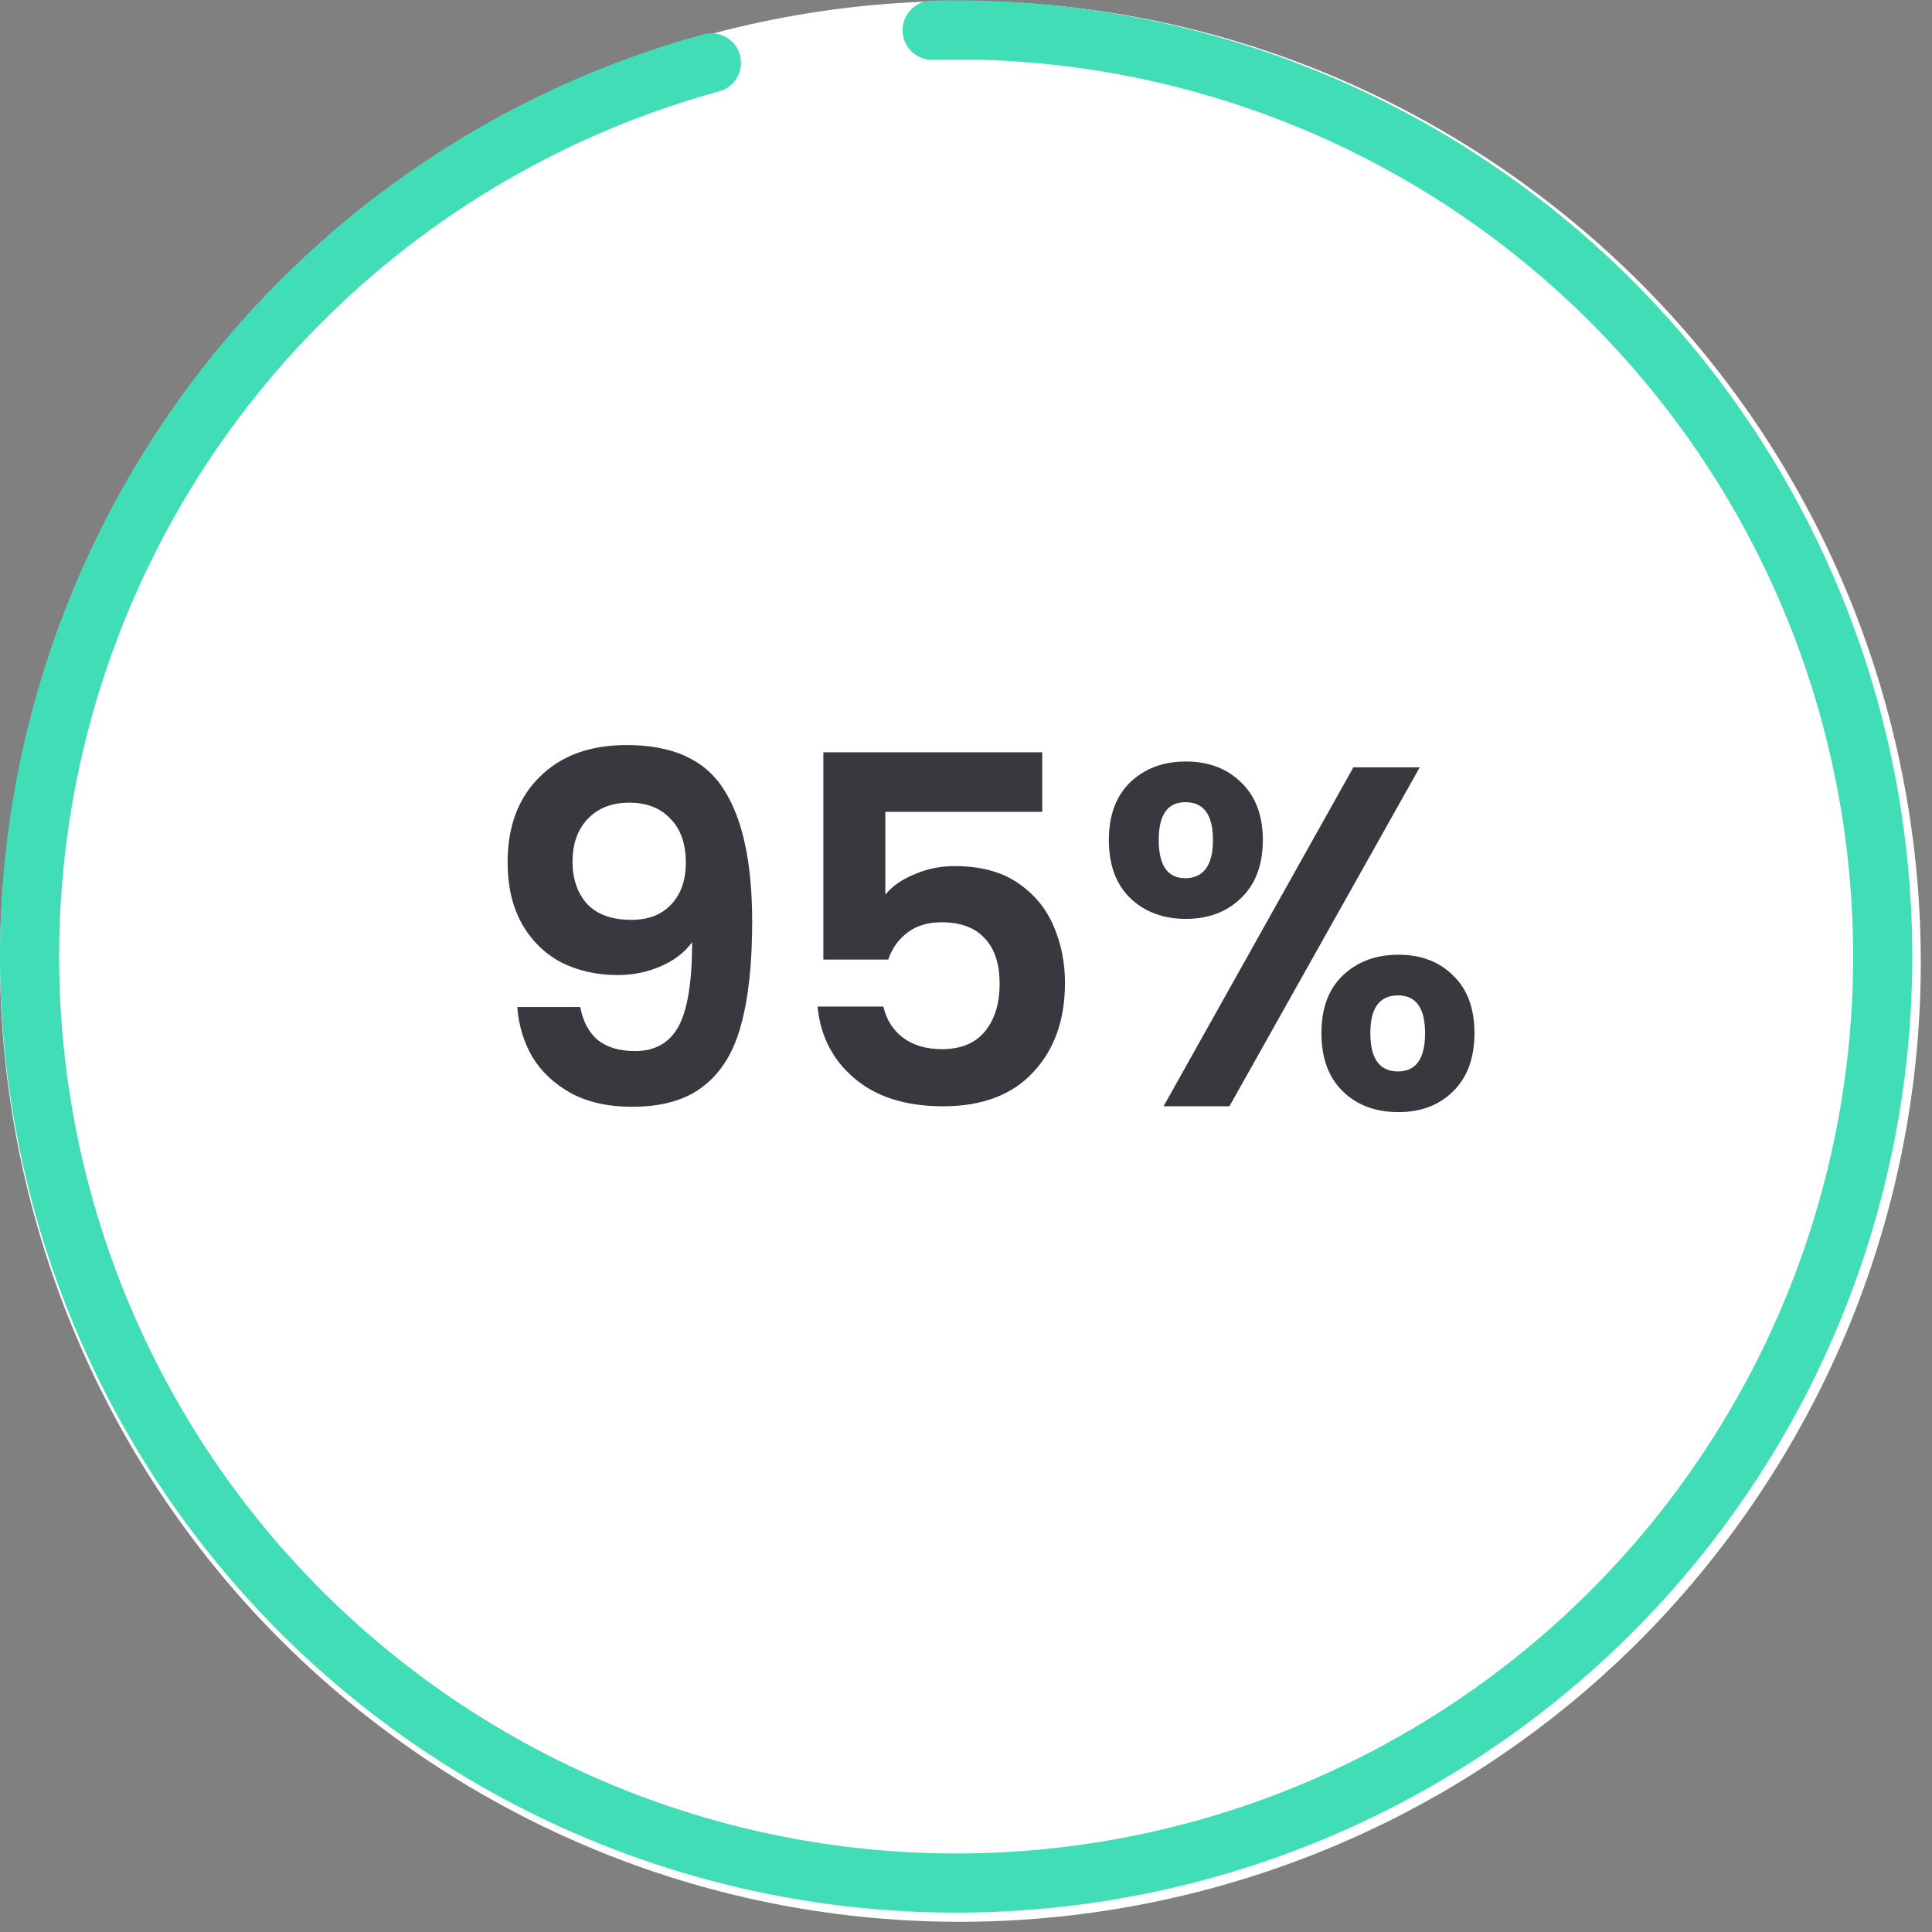 <svg width="98" height="98" viewBox="0 0 98 98" fill="none" xmlns="http://www.w3.org/2000/svg">
<rect x="0" y="0" width="98" height="98" fill="#808080" stroke="none"/>
<path d="M89.245 75.789C74.321 98.172 44.078 104.219 21.694 89.296C-0.689 74.372 -6.736 44.129 8.187 21.745C23.111 -0.638 53.354 -6.685 75.738 8.238C98.121 23.162 104.168 53.405 89.245 75.789Z" fill="white"/>
<path d="M47.282 1.533C59.252 1.222 70.89 5.493 79.818 13.472C88.747 21.451 94.293 32.537 95.325 44.467C96.357 56.397 92.796 68.271 85.37 77.664C77.944 87.058 67.213 93.263 55.367 95.013C43.521 96.762 31.454 93.924 21.63 87.078C11.805 80.232 4.964 69.895 2.503 58.176C0.042 46.457 2.147 34.241 8.388 24.021C14.629 13.802 24.535 6.35 36.084 3.186" stroke="#40DDB6" stroke-width="3" stroke-linecap="round" stroke-linejoin="round"/>
<path d="M29.434 51.081C29.565 51.801 29.859 52.358 30.318 52.751C30.793 53.128 31.423 53.316 32.209 53.316C33.225 53.316 33.962 52.898 34.42 52.063C34.879 51.212 35.108 49.787 35.108 47.789C34.731 48.313 34.199 48.722 33.511 49.017C32.84 49.312 32.111 49.459 31.325 49.459C30.277 49.459 29.327 49.246 28.476 48.821C27.64 48.379 26.977 47.732 26.486 46.88C25.995 46.012 25.749 44.964 25.749 43.736C25.749 41.918 26.289 40.477 27.37 39.413C28.451 38.332 29.925 37.792 31.792 37.792C34.117 37.792 35.755 38.537 36.704 40.027C37.671 41.517 38.154 43.761 38.154 46.757C38.154 48.886 37.965 50.63 37.589 51.989C37.228 53.349 36.598 54.38 35.697 55.084C34.813 55.789 33.601 56.141 32.062 56.141C30.85 56.141 29.818 55.911 28.967 55.453C28.115 54.978 27.46 54.364 27.002 53.611C26.56 52.841 26.306 51.998 26.24 51.081H29.434ZM32.037 46.659C32.889 46.659 33.56 46.397 34.051 45.873C34.543 45.349 34.788 44.645 34.788 43.761C34.788 42.794 34.526 42.049 34.002 41.525C33.495 40.985 32.799 40.715 31.915 40.715C31.03 40.715 30.326 40.993 29.802 41.55C29.294 42.09 29.041 42.811 29.041 43.712C29.041 44.579 29.286 45.292 29.777 45.849C30.285 46.389 31.038 46.659 32.037 46.659ZM52.867 41.181H44.908V45.382C45.252 44.956 45.743 44.612 46.382 44.35C47.021 44.072 47.7 43.933 48.421 43.933C49.731 43.933 50.803 44.219 51.639 44.792C52.474 45.365 53.08 46.102 53.456 47.003C53.833 47.887 54.021 48.837 54.021 49.852C54.021 51.736 53.481 53.25 52.4 54.397C51.336 55.543 49.813 56.116 47.831 56.116C45.964 56.116 44.474 55.65 43.361 54.716C42.247 53.783 41.617 52.563 41.469 51.056H44.81C44.957 51.711 45.285 52.235 45.792 52.628C46.316 53.021 46.98 53.218 47.782 53.218C48.748 53.218 49.477 52.915 49.968 52.309C50.46 51.703 50.705 50.901 50.705 49.902C50.705 48.886 50.451 48.117 49.944 47.593C49.452 47.052 48.724 46.782 47.758 46.782C47.07 46.782 46.497 46.954 46.038 47.298C45.58 47.642 45.252 48.1 45.056 48.673H41.764V38.16H52.867V41.181ZM56.246 42.606C56.246 41.362 56.606 40.387 57.327 39.683C58.063 38.979 59.005 38.627 60.151 38.627C61.298 38.627 62.231 38.979 62.952 39.683C63.688 40.387 64.057 41.362 64.057 42.606C64.057 43.867 63.688 44.85 62.952 45.554C62.231 46.258 61.298 46.61 60.151 46.61C59.005 46.61 58.063 46.258 57.327 45.554C56.606 44.85 56.246 43.867 56.246 42.606ZM72.016 38.922L62.362 56.116H59.021L68.65 38.922H72.016ZM60.127 40.69C59.226 40.69 58.776 41.329 58.776 42.606C58.776 43.9 59.226 44.547 60.127 44.547C60.569 44.547 60.913 44.391 61.158 44.08C61.404 43.752 61.527 43.261 61.527 42.606C61.527 41.329 61.06 40.69 60.127 40.69ZM67.029 52.407C67.029 51.146 67.389 50.172 68.11 49.484C68.847 48.78 69.788 48.428 70.935 48.428C72.081 48.428 73.006 48.78 73.71 49.484C74.431 50.172 74.791 51.146 74.791 52.407C74.791 53.668 74.431 54.651 73.71 55.355C73.006 56.059 72.081 56.411 70.935 56.411C69.772 56.411 68.831 56.059 68.11 55.355C67.389 54.651 67.029 53.668 67.029 52.407ZM70.91 50.491C69.977 50.491 69.51 51.13 69.51 52.407C69.51 53.701 69.977 54.348 70.91 54.348C71.827 54.348 72.286 53.701 72.286 52.407C72.286 51.13 71.827 50.491 70.91 50.491Z" fill="#37393F"/>
</svg>
